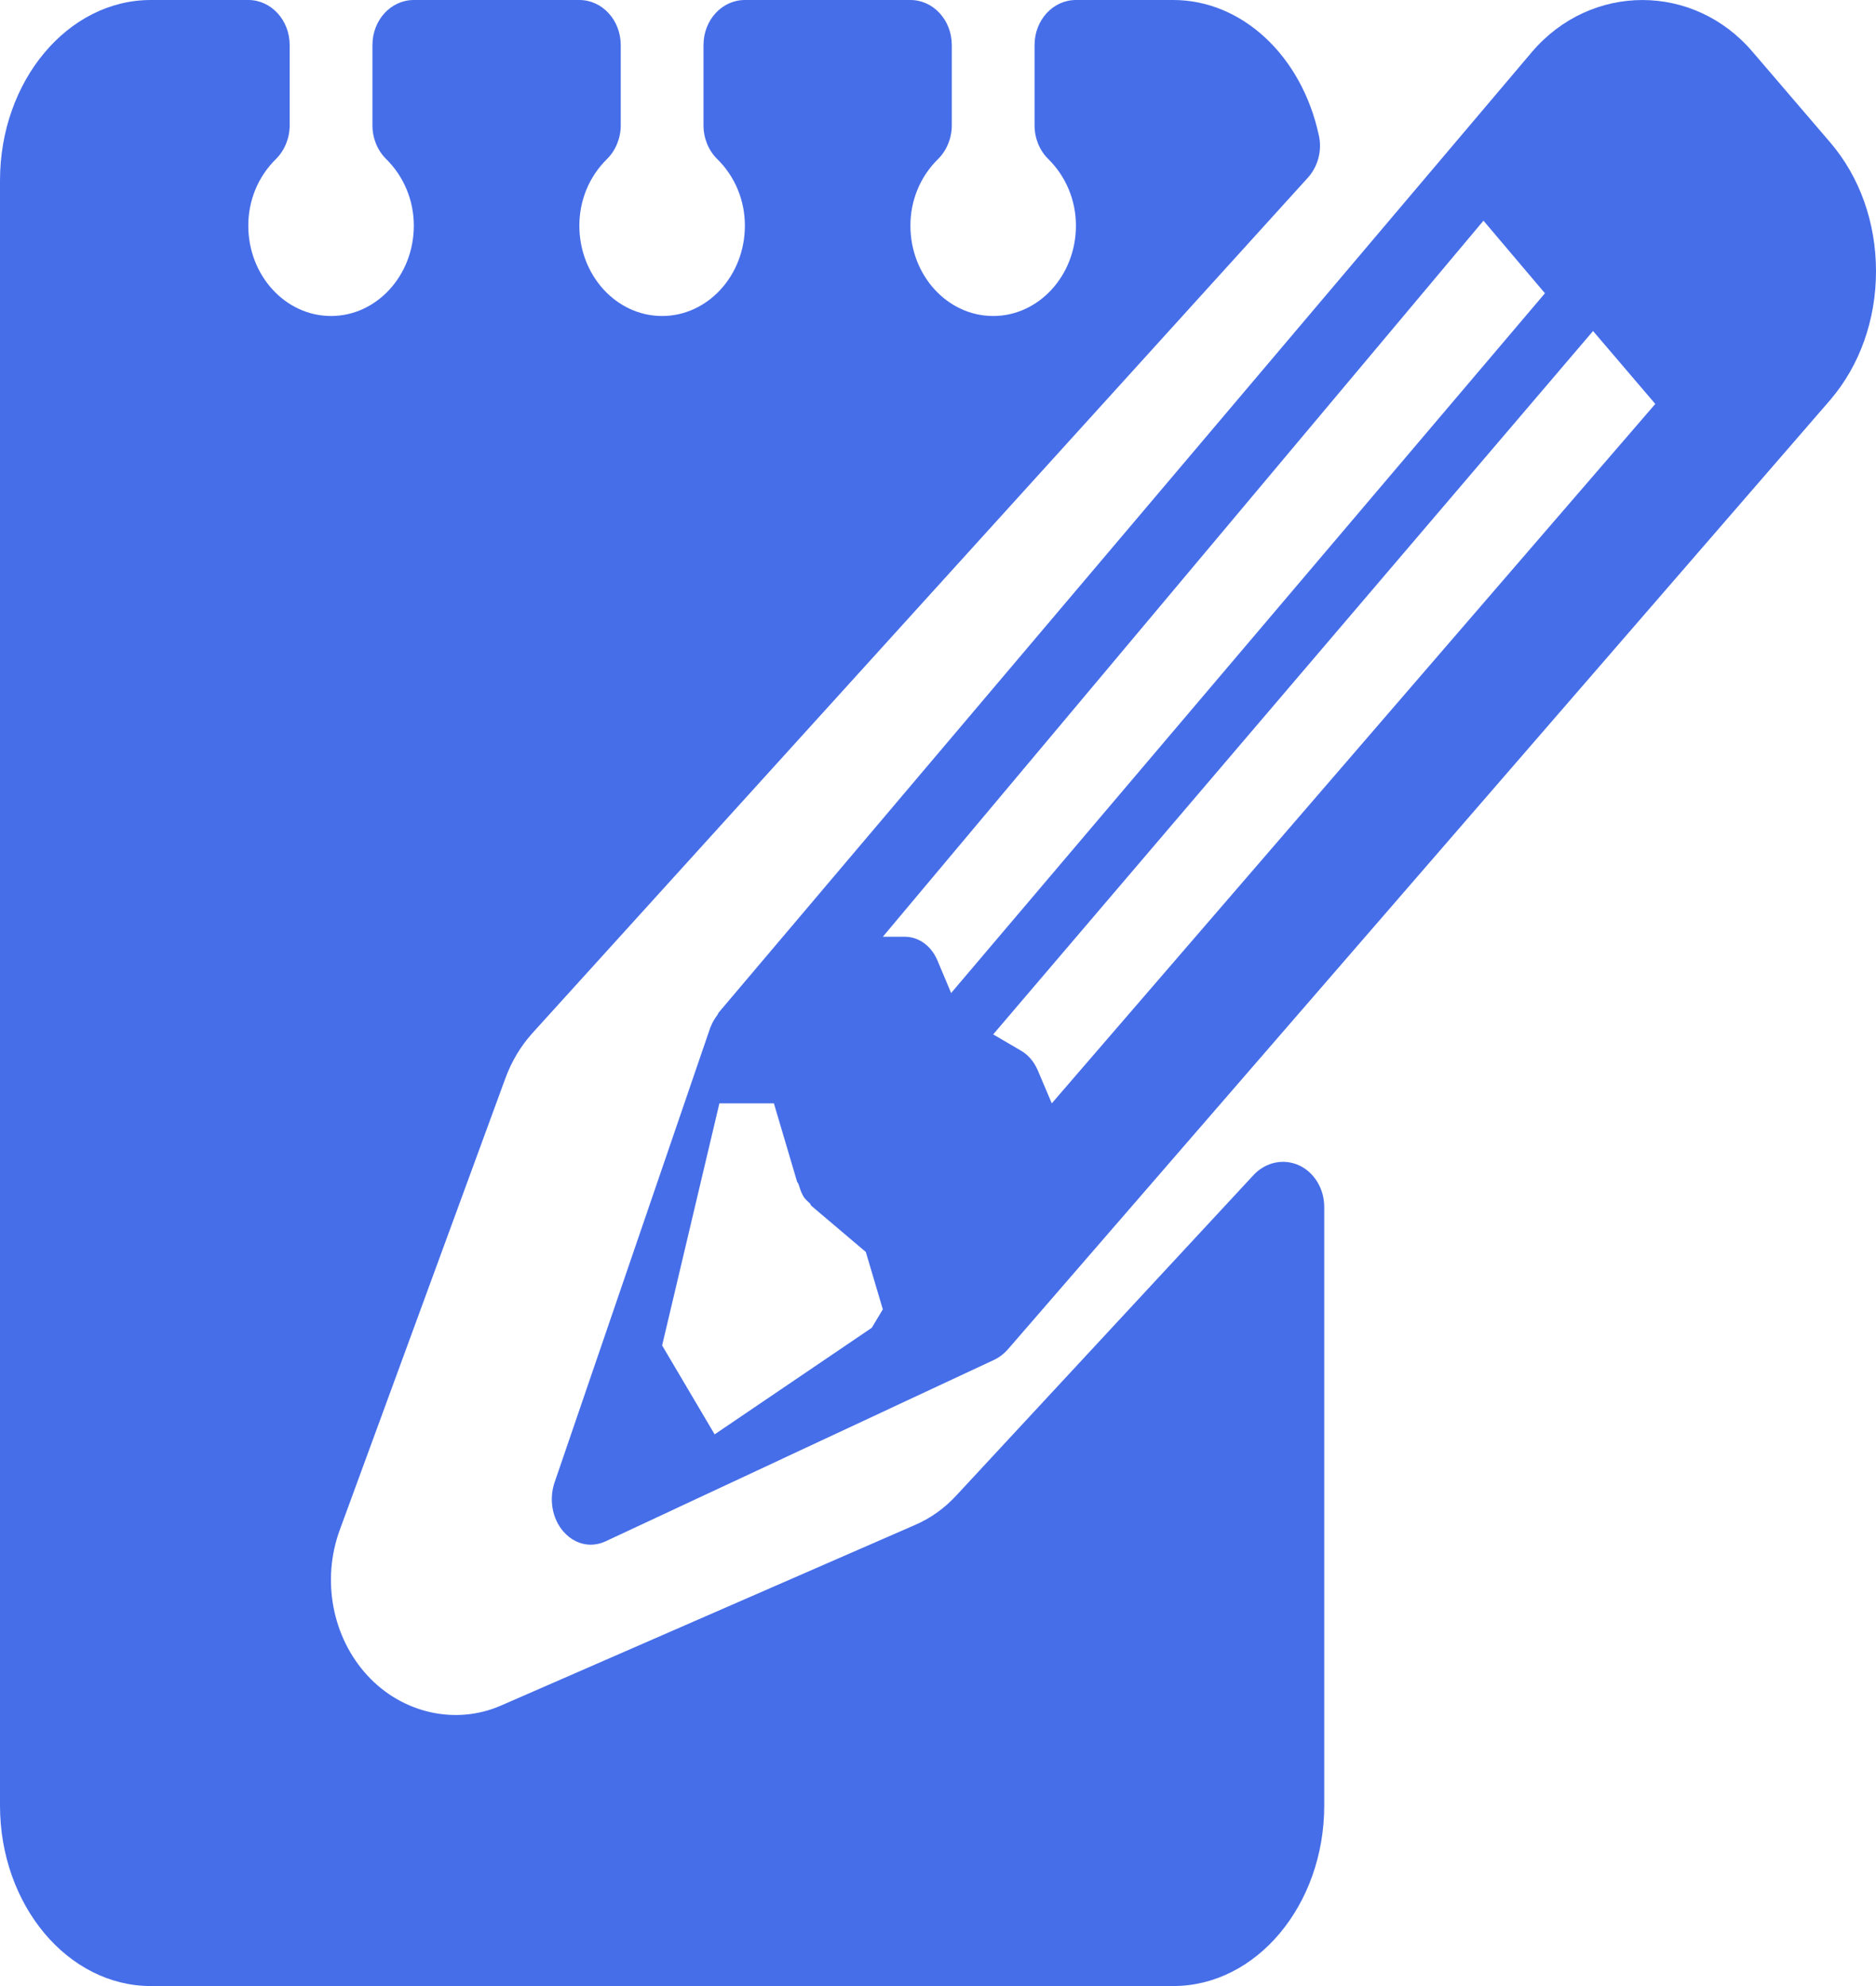 <svg width="17" height="18" viewBox="0 0 17 18" fill="none" xmlns="http://www.w3.org/2000/svg">
<path fill-rule="evenodd" clip-rule="evenodd" d="M11.77 10.561C11.63 10.498 11.47 10.533 11.361 10.648L8.666 13.554C8.558 13.671 8.433 13.76 8.292 13.821L4.542 15.457C4.129 15.639 3.643 15.527 3.329 15.185C3.01 14.838 2.912 14.319 3.08 13.863L4.58 9.772C4.636 9.619 4.718 9.482 4.824 9.364L11.854 1.608C11.944 1.507 11.982 1.362 11.951 1.226C11.795 0.503 11.253 0 10.632 0H9.75C9.542 0 9.375 0.182 9.375 0.409V1.136C9.375 1.253 9.42 1.363 9.499 1.441C9.66 1.6 9.75 1.816 9.75 2.045C9.75 2.497 9.413 2.864 9 2.864C8.586 2.864 8.25 2.497 8.25 2.045C8.25 1.816 8.339 1.6 8.501 1.441C8.579 1.363 8.625 1.253 8.625 1.136V0.409C8.625 0.182 8.457 0 8.25 0H6.75C6.542 0 6.375 0.182 6.375 0.409V1.136C6.375 1.253 6.42 1.363 6.499 1.441C6.661 1.6 6.75 1.816 6.75 2.045C6.75 2.497 6.413 2.864 6 2.864C5.586 2.864 5.25 2.497 5.25 2.045C5.25 1.816 5.339 1.6 5.501 1.441C5.579 1.363 5.625 1.253 5.625 1.136V0.409C5.625 0.182 5.457 0 5.25 0H3.75C3.542 0 3.375 0.182 3.375 0.409V1.136C3.375 1.253 3.42 1.363 3.499 1.441C3.66 1.6 3.75 1.816 3.75 2.045C3.75 2.497 3.413 2.864 3 2.864C2.586 2.864 2.25 2.497 2.25 2.045C2.25 1.816 2.339 1.6 2.501 1.441C2.579 1.363 2.625 1.253 2.625 1.136V0.409C2.625 0.182 2.457 0 2.25 0H1.367C0.614 0 0 0.734 0 1.636V16.364C0 17.265 0.614 18 1.367 18H10.632C11.386 18 12 17.265 12 16.364V10.938C12 10.774 11.909 10.624 11.77 10.561Z" fill="#466EE9"/>
<path fill-rule="evenodd" clip-rule="evenodd" d="M9.531 10L9.403 9.698C9.37 9.622 9.318 9.561 9.253 9.523L9 9.375L14.436 3L15 3.661L9.531 10ZM7.9 12.034L6.476 13L6 12.194L6.519 10H7.013L7.223 10.71C7.226 10.719 7.233 10.722 7.236 10.732C7.248 10.768 7.259 10.807 7.277 10.837C7.295 10.87 7.318 10.886 7.34 10.908C7.345 10.914 7.347 10.924 7.353 10.929L7.846 11.347L8 11.867L7.9 12.034ZM13.443 2L14 2.658L8.619 9L8.495 8.705C8.439 8.572 8.325 8.49 8.199 8.49H8L13.443 2ZM16.586 1.292L15.88 0.468C15.348 -0.155 14.419 -0.157 13.883 0.47L6.516 9.173L6.515 9.175L6.514 9.175C6.509 9.181 6.507 9.189 6.503 9.196C6.478 9.23 6.454 9.267 6.439 9.309C6.438 9.311 6.438 9.311 6.437 9.312L5.026 13.434C4.973 13.588 5.004 13.763 5.104 13.879C5.172 13.958 5.261 14 5.353 14C5.398 14 5.442 13.99 5.484 13.971L9.014 12.322C9.057 12.301 9.097 12.27 9.131 12.232L16.586 3.624C16.853 3.312 17 2.898 17 2.458C17 2.018 16.853 1.604 16.586 1.292Z" fill="#466EE9"/>
</svg>
